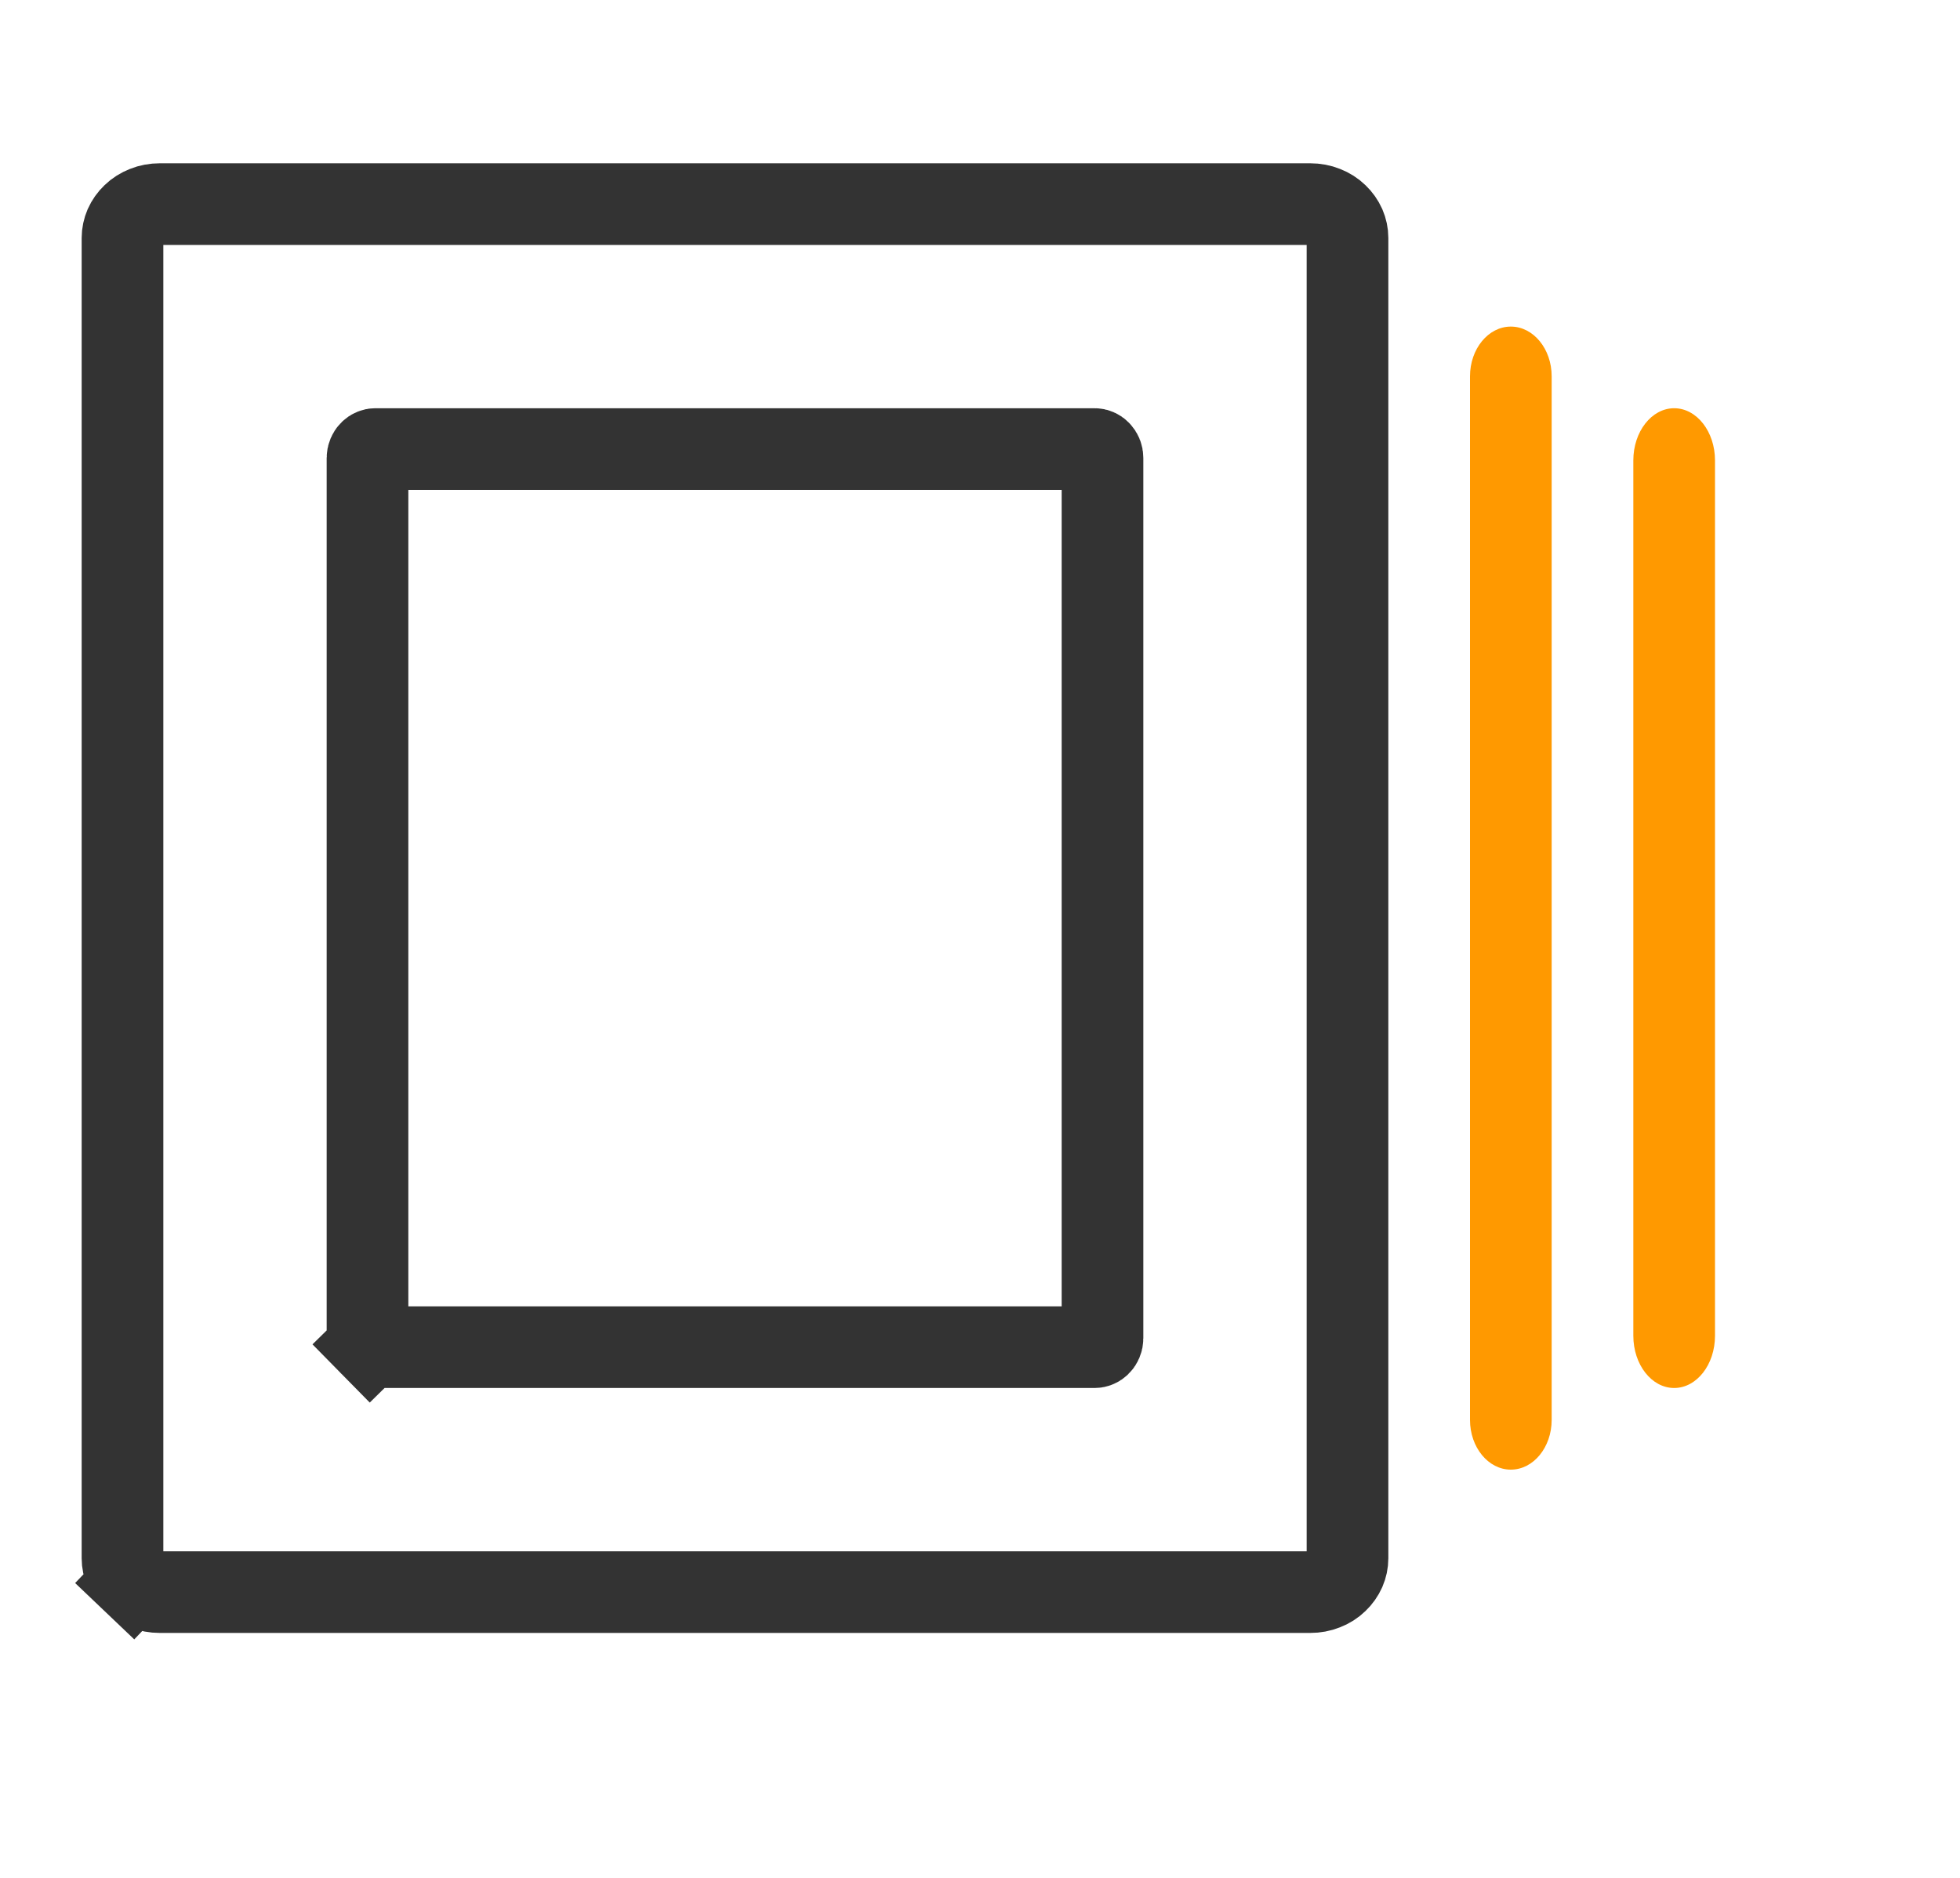 <svg width="24" height="23" viewBox="0 0 24 23" fill="none" xmlns="http://www.w3.org/2000/svg">
<path d="M1.957 19.5L1.955 19.5C1.893 19.5 1.832 19.489 1.775 19.466C1.719 19.444 1.668 19.412 1.627 19.372L1.282 19.734L1.627 19.372C1.586 19.333 1.554 19.287 1.532 19.238C1.511 19.189 1.5 19.138 1.5 19.086V2.914C1.5 2.862 1.511 2.811 1.532 2.762C1.554 2.713 1.586 2.667 1.627 2.628C1.668 2.588 1.719 2.556 1.775 2.534C1.832 2.511 1.893 2.5 1.955 2.5V2.5H1.957L16.043 2.5L16.045 2.5C16.107 2.5 16.168 2.511 16.225 2.534C16.282 2.556 16.332 2.588 16.373 2.628C16.414 2.667 16.446 2.713 16.468 2.762C16.489 2.811 16.5 2.862 16.5 2.914V19.086C16.5 19.138 16.489 19.189 16.468 19.238C16.446 19.287 16.414 19.333 16.373 19.372C16.332 19.412 16.282 19.444 16.225 19.466C16.168 19.489 16.107 19.5 16.045 19.5H16.043L1.957 19.5Z" stroke="#333333"/>
<path d="M4.598 16.5L4.596 16.5C4.585 16.5 4.574 16.498 4.564 16.493C4.553 16.489 4.542 16.482 4.533 16.472L4.177 16.822L4.533 16.472C4.523 16.463 4.515 16.45 4.509 16.436C4.503 16.422 4.5 16.406 4.5 16.39V5.61C4.5 5.594 4.503 5.578 4.509 5.564C4.515 5.55 4.523 5.537 4.533 5.528C4.542 5.518 4.553 5.511 4.564 5.507C4.574 5.502 4.585 5.5 4.596 5.5L4.596 5.5H4.598L13.402 5.5L13.404 5.5C13.415 5.5 13.426 5.502 13.437 5.507C13.447 5.511 13.458 5.518 13.467 5.528C13.477 5.537 13.485 5.55 13.491 5.564C13.497 5.578 13.5 5.594 13.5 5.61V16.39C13.5 16.406 13.497 16.422 13.491 16.436C13.485 16.45 13.477 16.463 13.467 16.472C13.458 16.482 13.447 16.489 13.437 16.493C13.426 16.498 13.415 16.5 13.404 16.5H13.402L4.598 16.5Z" stroke="#333333"/>
<path d="M21 5.639C21 5.286 20.776 5 20.5 5C20.224 5 20 5.286 20 5.639V16.36C20 16.714 20.224 17 20.5 17C20.776 17 21 16.714 21 16.36V5.639Z" fill="#FF9900"/>
<path d="M19 4.609C19 4.273 18.776 4 18.5 4C18.224 4 18 4.273 18 4.609V17.391C18 17.727 18.224 18 18.5 18C18.776 18 19 17.727 19 17.391V4.609Z" fill="#FF9900"/>
</svg>
